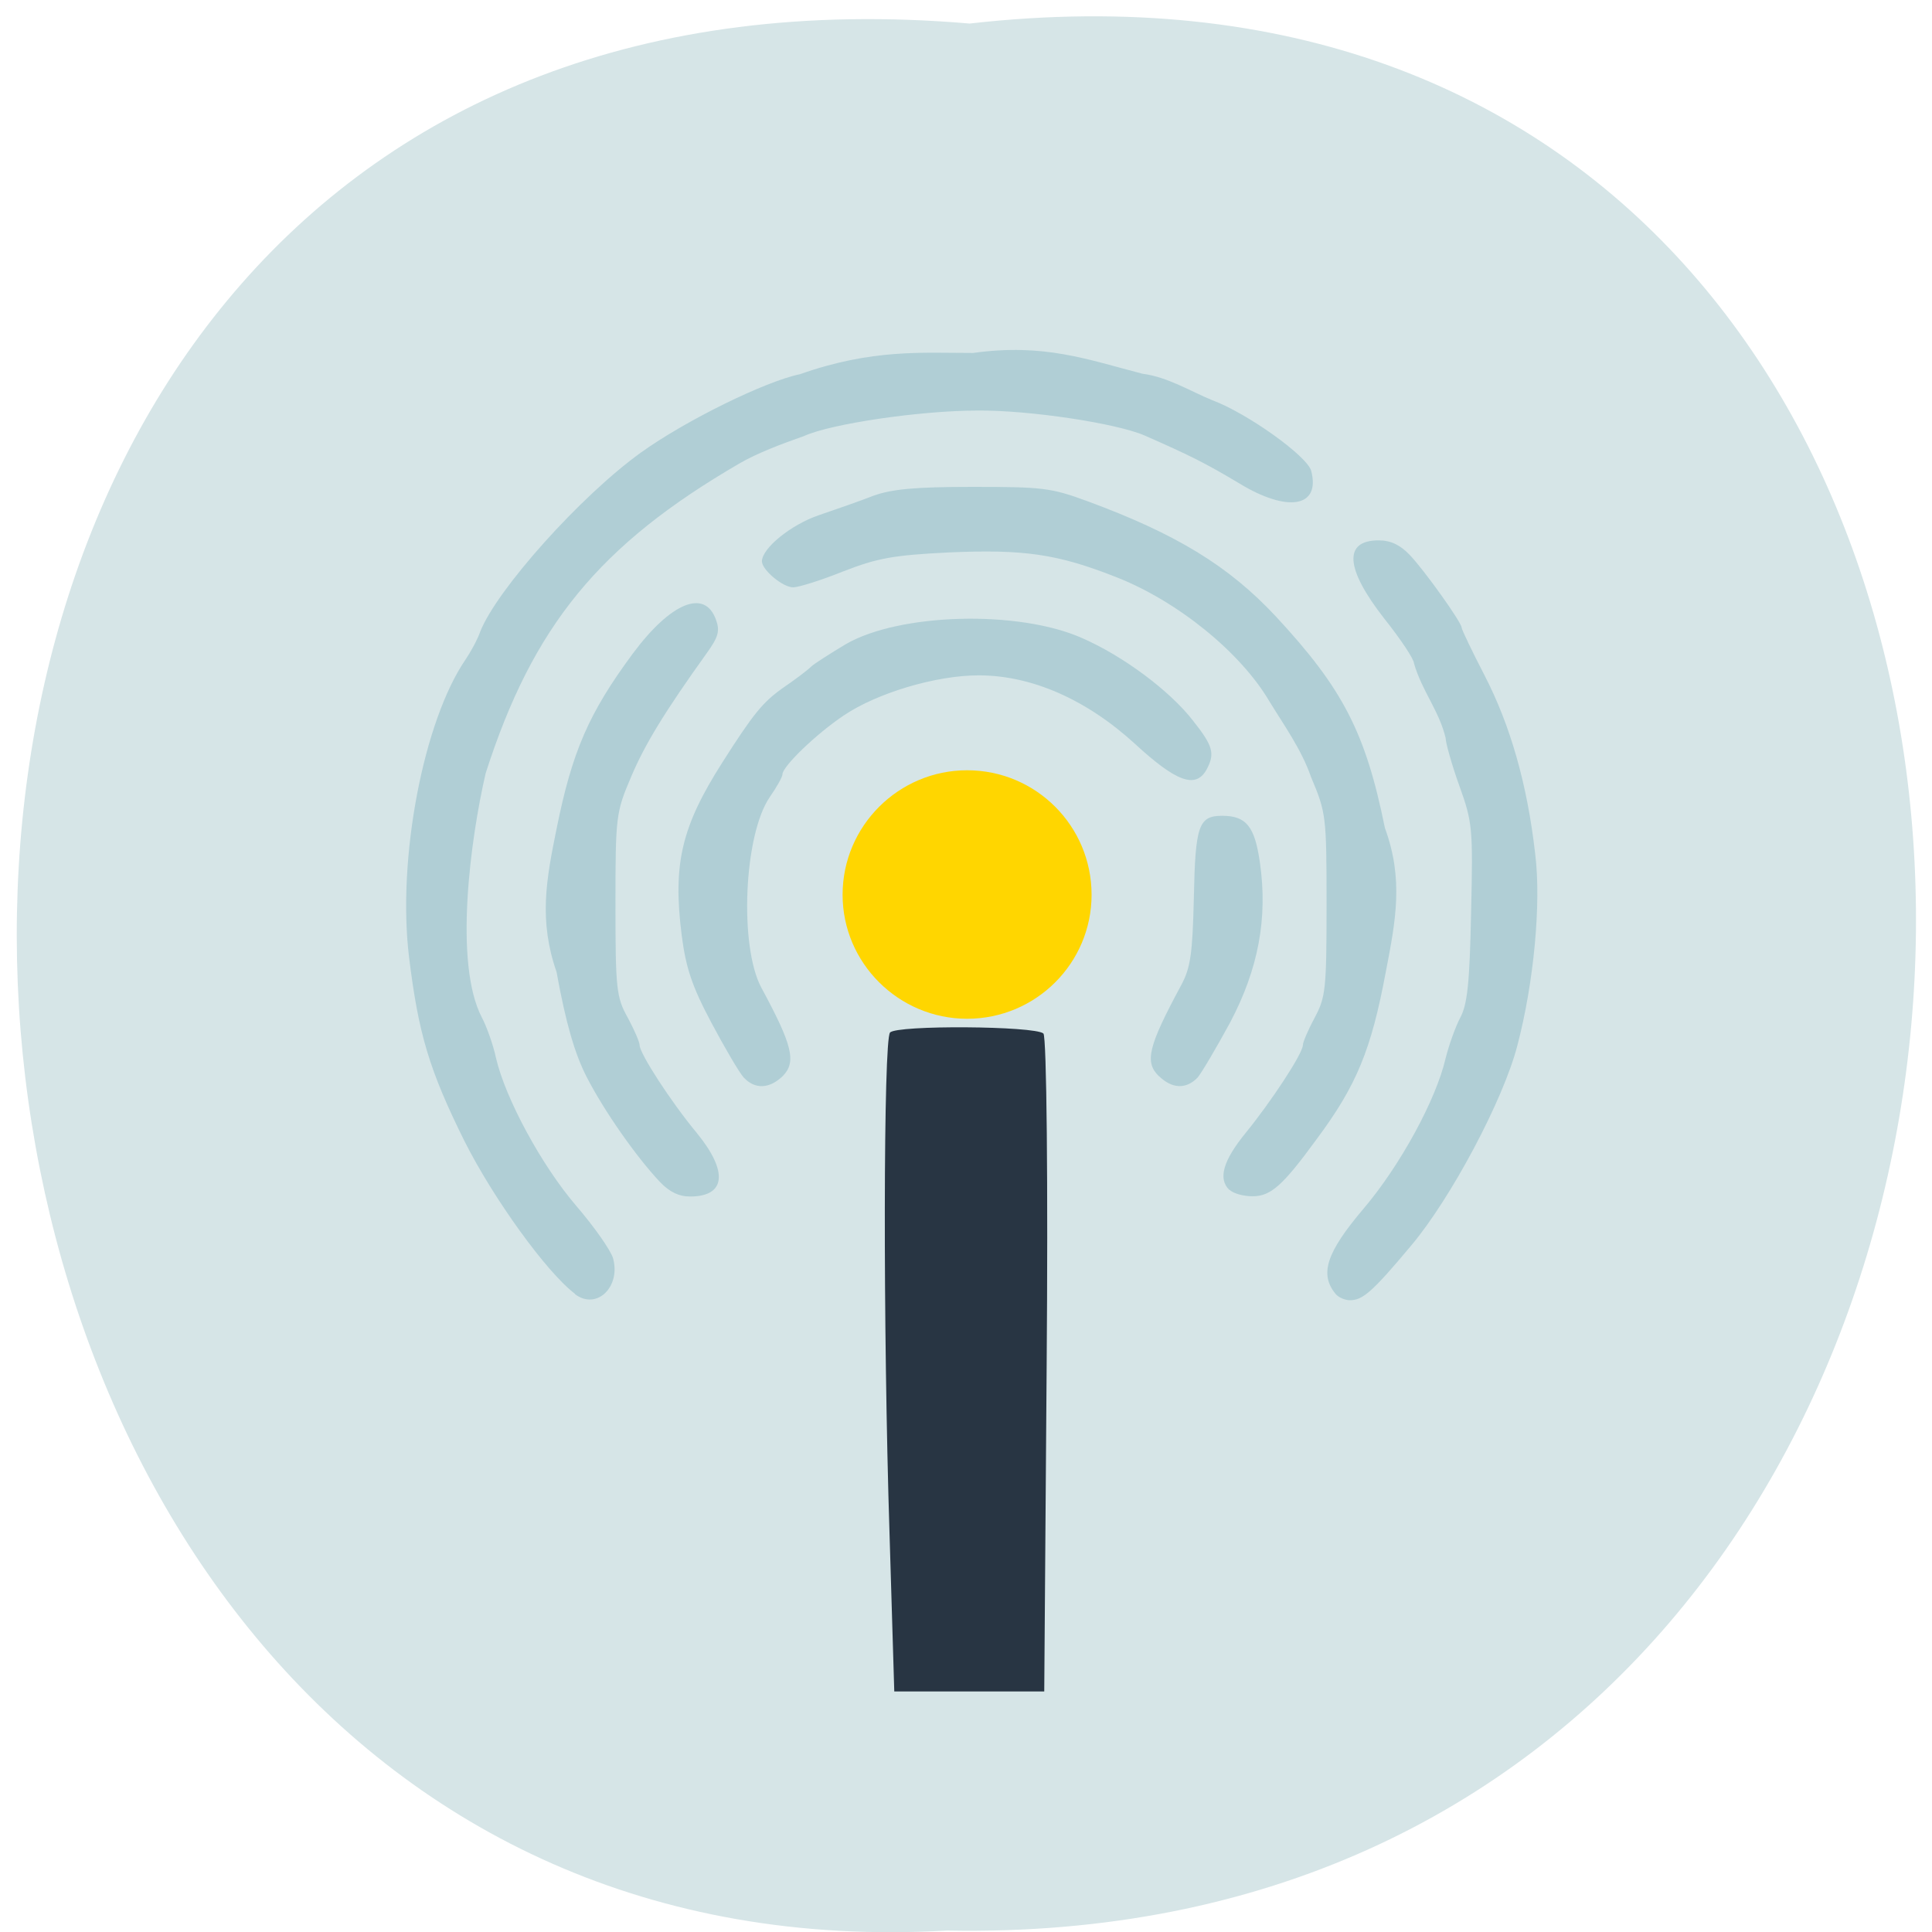 <svg xmlns="http://www.w3.org/2000/svg" viewBox="0 0 16 16"><path d="m 8.03 0.195 c 10.555 -1.199 10.406 15.996 -0.187 15.793 c -9.855 0.566 -10.746 -16.73 0.187 -15.793" fill="#d6e5e7"/><path d="m 4.762 10.715 c -0.234 -0.176 -0.676 -0.789 -0.914 -1.262 c -0.293 -0.59 -0.383 -0.891 -0.461 -1.531 c -0.098 -0.816 0.121 -1.953 0.469 -2.461 c 0.043 -0.063 0.098 -0.164 0.121 -0.23 c 0.137 -0.348 0.832 -1.125 1.332 -1.484 c 0.371 -0.266 1.031 -0.59 1.316 -0.648 c 0.598 -0.211 1.012 -0.176 1.434 -0.176 c 0.59 -0.082 0.949 0.055 1.402 0.172 c 0.211 0.027 0.402 0.148 0.578 0.219 c 0.293 0.109 0.789 0.465 0.82 0.586 c 0.078 0.301 -0.195 0.348 -0.598 0.102 c -0.281 -0.168 -0.406 -0.23 -0.781 -0.395 c -0.234 -0.102 -0.957 -0.211 -1.383 -0.207 c -0.473 0 -1.215 0.109 -1.438 0.211 c -0.188 0.066 -0.387 0.141 -0.535 0.227 c -1.164 0.676 -1.711 1.348 -2.102 2.566 c -0.125 0.539 -0.266 1.574 -0.031 2.023 c 0.039 0.074 0.094 0.227 0.117 0.336 c 0.078 0.336 0.379 0.891 0.664 1.223 c 0.148 0.172 0.285 0.367 0.305 0.434 c 0.066 0.238 -0.137 0.434 -0.316 0.297 m 6.301 0 c -0.137 -0.164 -0.078 -0.344 0.23 -0.707 c 0.305 -0.359 0.602 -0.906 0.68 -1.246 c 0.027 -0.109 0.082 -0.262 0.121 -0.336 c 0.059 -0.109 0.078 -0.285 0.09 -0.871 c 0.016 -0.699 0.012 -0.746 -0.098 -1.051 c -0.063 -0.176 -0.113 -0.355 -0.113 -0.395 c -0.055 -0.227 -0.195 -0.387 -0.262 -0.617 c 0 -0.035 -0.109 -0.199 -0.246 -0.371 c -0.324 -0.414 -0.34 -0.648 -0.047 -0.648 c 0.102 0 0.18 0.039 0.258 0.121 c 0.117 0.121 0.43 0.559 0.43 0.602 c 0 0.016 0.086 0.195 0.191 0.398 c 0.211 0.41 0.352 0.895 0.418 1.477 c 0.051 0.41 -0.012 1.07 -0.148 1.586 c -0.117 0.453 -0.551 1.266 -0.879 1.656 c -0.324 0.387 -0.402 0.453 -0.508 0.453 c -0.039 0 -0.094 -0.023 -0.117 -0.051 m -5.598 -0.93 c -0.195 -0.207 -0.461 -0.586 -0.605 -0.867 c -0.098 -0.191 -0.172 -0.441 -0.25 -0.871 c -0.148 -0.426 -0.086 -0.762 0 -1.184 c 0.129 -0.641 0.266 -0.957 0.629 -1.449 c 0.316 -0.426 0.598 -0.543 0.691 -0.285 c 0.035 0.094 0.02 0.145 -0.078 0.281 c -0.344 0.48 -0.512 0.754 -0.625 1.023 c -0.125 0.293 -0.129 0.324 -0.129 1.059 c 0 0.699 0.008 0.766 0.102 0.934 c 0.055 0.102 0.098 0.203 0.098 0.227 c 0 0.07 0.262 0.473 0.473 0.727 c 0.262 0.32 0.242 0.527 -0.055 0.527 c -0.094 0 -0.172 -0.039 -0.25 -0.121 m 4.715 0.066 c -0.094 -0.094 -0.051 -0.242 0.137 -0.473 c 0.207 -0.254 0.473 -0.656 0.473 -0.727 c 0 -0.023 0.043 -0.125 0.098 -0.227 c 0.09 -0.168 0.098 -0.234 0.098 -0.934 c 0 -0.738 -0.004 -0.762 -0.129 -1.059 c -0.078 -0.227 -0.23 -0.438 -0.344 -0.625 c -0.238 -0.406 -0.762 -0.832 -1.273 -1.031 c -0.484 -0.191 -0.762 -0.23 -1.383 -0.203 c -0.461 0.023 -0.59 0.047 -0.871 0.156 c -0.184 0.074 -0.371 0.133 -0.418 0.133 c -0.086 0 -0.258 -0.145 -0.258 -0.215 c 0 -0.109 0.242 -0.305 0.473 -0.383 c 0.137 -0.047 0.34 -0.117 0.449 -0.16 c 0.152 -0.055 0.344 -0.074 0.824 -0.074 c 0.578 0 0.648 0.008 0.945 0.117 c 0.742 0.273 1.176 0.539 1.566 0.957 c 0.555 0.598 0.742 0.961 0.902 1.75 c 0.156 0.426 0.09 0.766 0.008 1.191 c -0.121 0.648 -0.242 0.941 -0.57 1.383 c -0.285 0.391 -0.383 0.477 -0.535 0.477 c -0.074 0 -0.16 -0.023 -0.191 -0.055 m -4.02 -0.926 c -0.039 -0.043 -0.16 -0.25 -0.27 -0.457 c -0.16 -0.301 -0.211 -0.453 -0.246 -0.727 c -0.074 -0.59 0 -0.898 0.336 -1.426 c 0.258 -0.406 0.336 -0.5 0.5 -0.617 c 0.102 -0.07 0.207 -0.148 0.238 -0.18 c 0.031 -0.027 0.16 -0.109 0.285 -0.184 c 0.445 -0.258 1.43 -0.285 1.957 -0.051 c 0.34 0.148 0.73 0.438 0.922 0.688 c 0.164 0.207 0.18 0.27 0.109 0.402 c -0.09 0.16 -0.25 0.102 -0.594 -0.215 c -0.402 -0.367 -0.855 -0.566 -1.293 -0.566 c -0.352 0 -0.84 0.145 -1.117 0.332 c -0.227 0.152 -0.508 0.422 -0.508 0.488 c 0 0.02 -0.047 0.105 -0.105 0.188 c -0.215 0.313 -0.254 1.234 -0.07 1.578 c 0.258 0.477 0.293 0.617 0.176 0.734 c -0.109 0.105 -0.23 0.109 -0.32 0.012 m 3.437 -0.012 c -0.121 -0.117 -0.09 -0.246 0.184 -0.754 c 0.078 -0.145 0.094 -0.262 0.105 -0.727 c 0.012 -0.594 0.039 -0.676 0.234 -0.676 c 0.199 0 0.27 0.086 0.313 0.387 c 0.066 0.461 -0.012 0.879 -0.246 1.324 c -0.113 0.207 -0.234 0.414 -0.27 0.457 c -0.094 0.098 -0.211 0.094 -0.32 -0.012" fill="#b0ced5" fill-opacity="0.973"/><path d="m 7.367 12.711 c -0.055 -1.723 -0.051 -4.098 0.004 -4.16 c 0.055 -0.063 1.199 -0.055 1.27 0.008 c 0.027 0.023 0.039 1.258 0.027 2.746 l -0.02 2.703 c -0.414 0 -0.828 0 -1.242 0" fill="#283543"/><path d="m 9.04 7.41 c 0 0.566 -0.461 1.027 -1.031 1.027 c -0.566 0 -1.031 -0.461 -1.031 -1.027 c 0 -0.57 0.465 -1.031 1.031 -1.031 c 0.57 0 1.031 0.461 1.031 1.031" fill="#ffd600"/></svg>